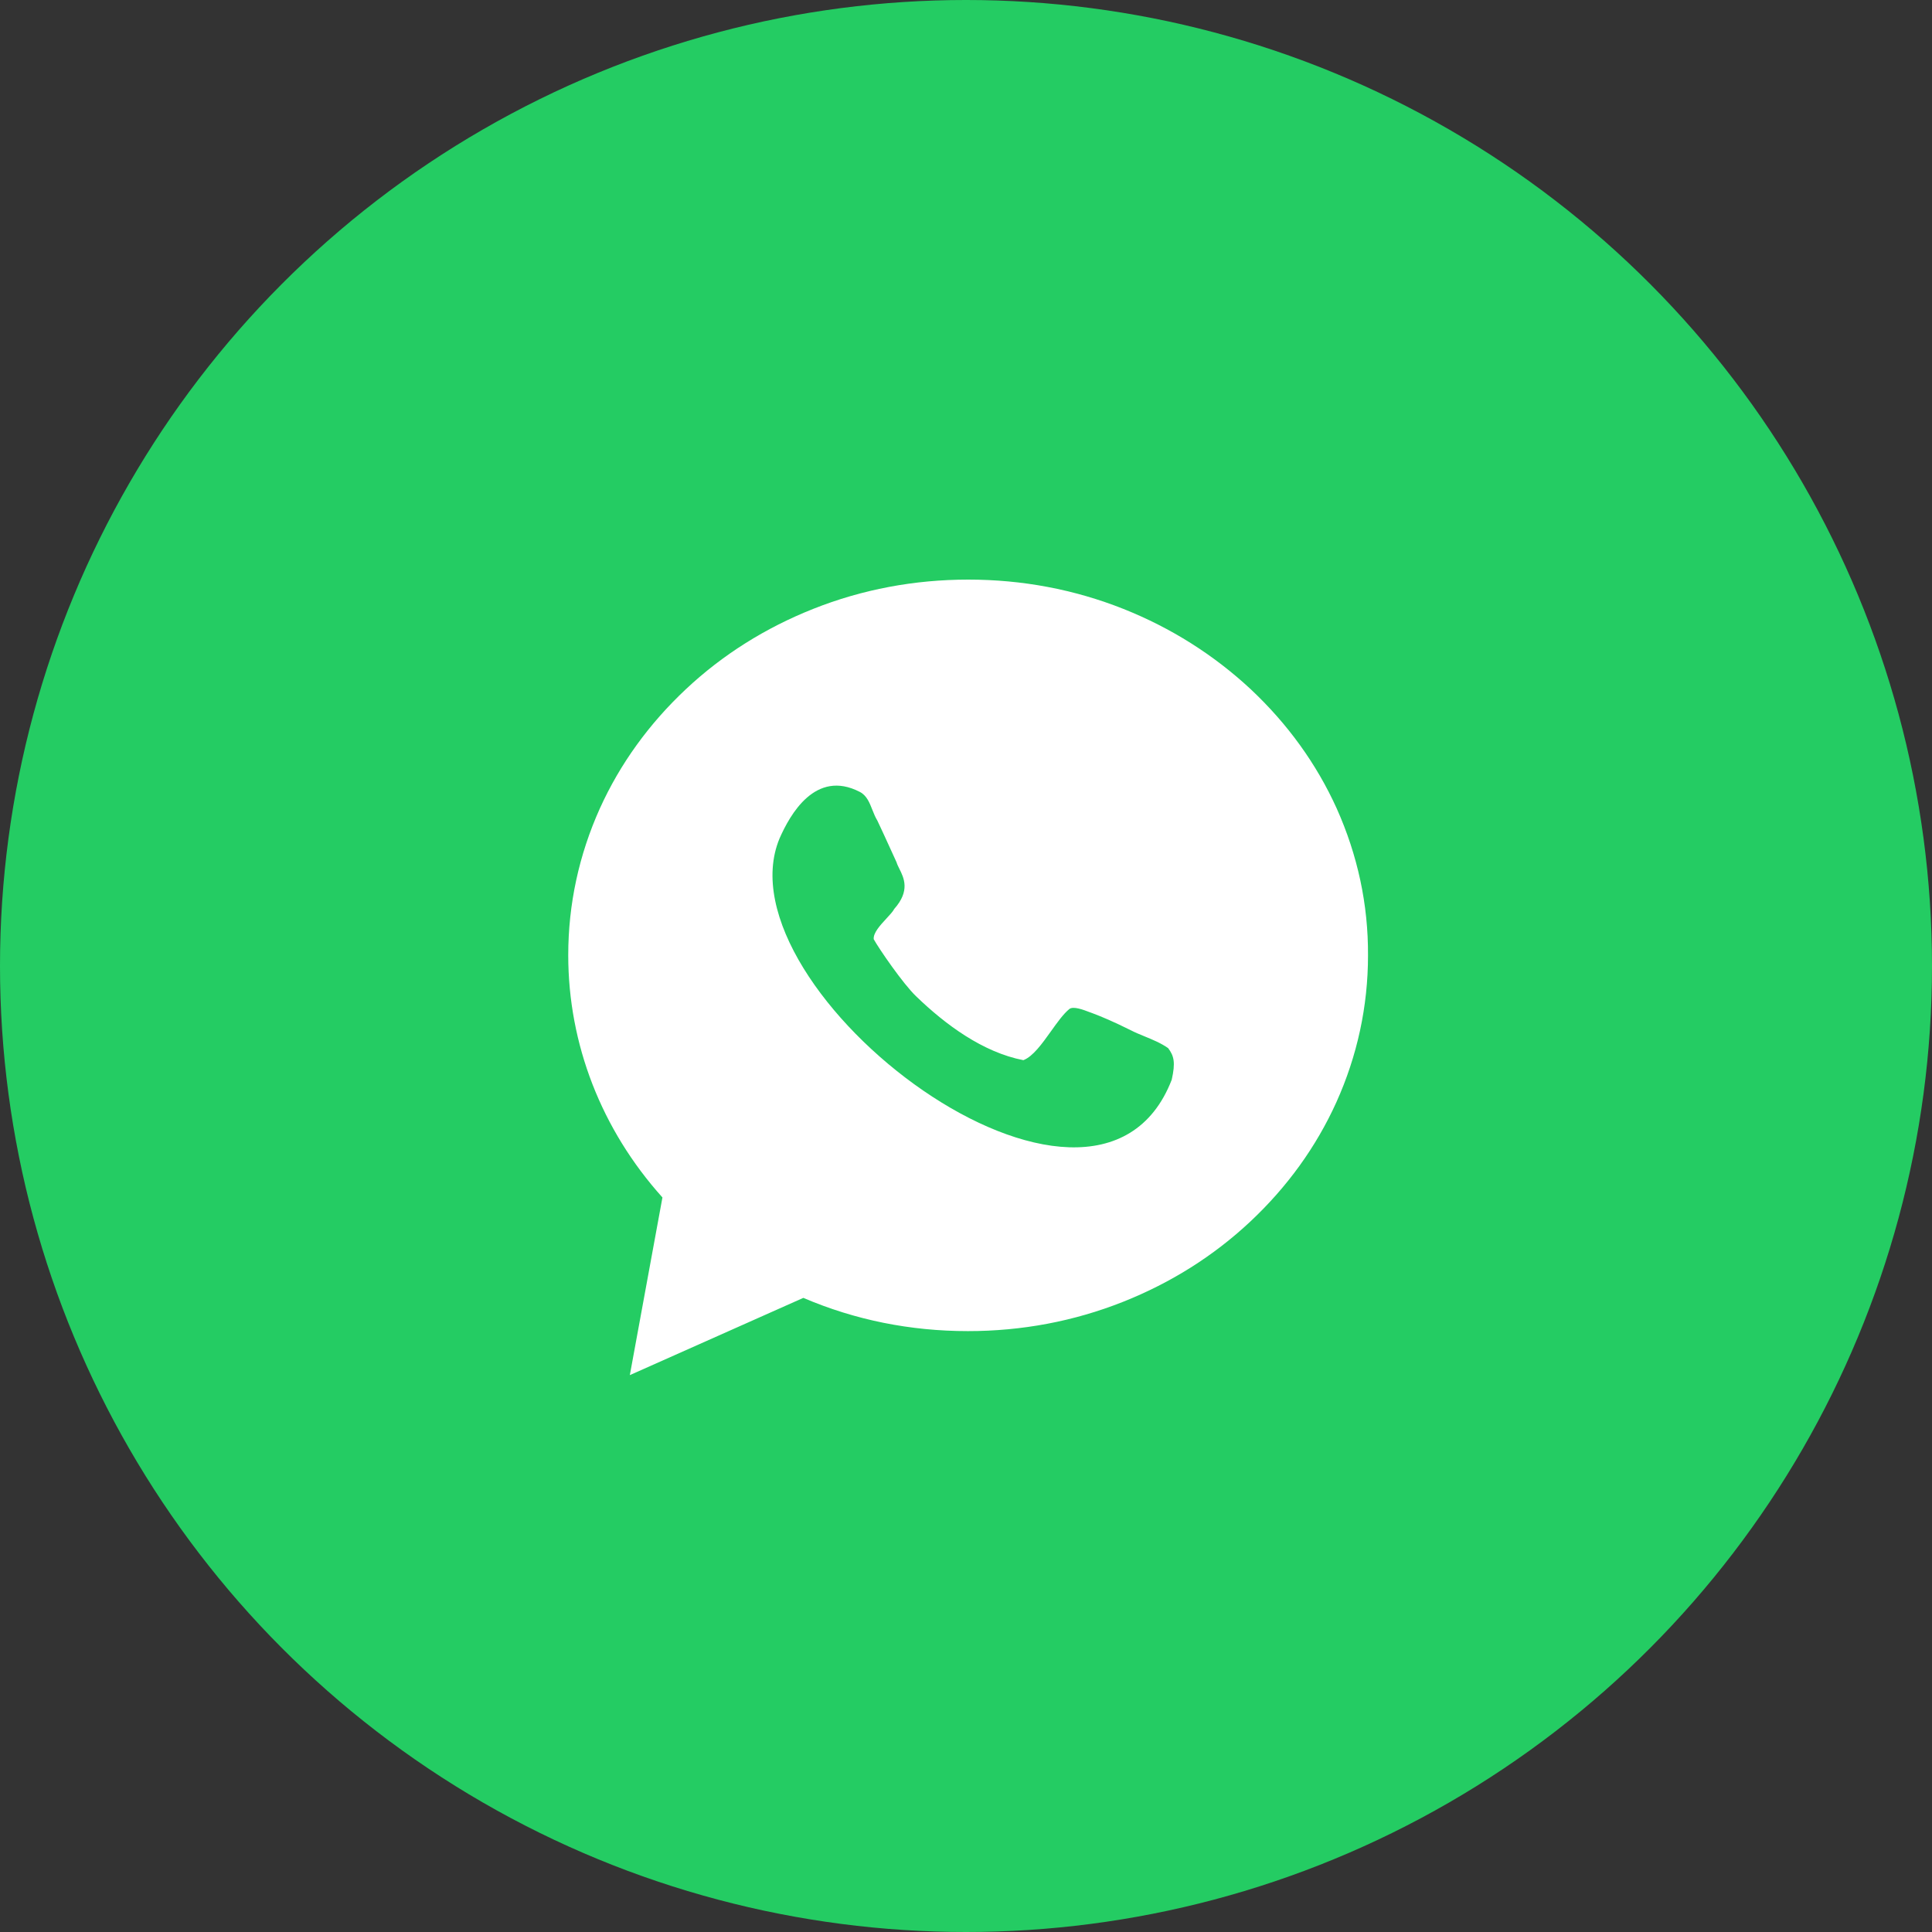 <svg width="50" height="50" viewBox="0 0 50 50" fill="none" xmlns="http://www.w3.org/2000/svg">
<rect x="0" y="0" width="50" height="50" fill="#333333" stroke="none"/>
<circle cx="25" cy="25" r="25" fill="#24CC63"/>
<path fill-rule="evenodd" clip-rule="evenodd" d="M32.366 17.835C33.32 18.73 34.071 19.767 34.594 20.923C35.134 22.13 35.412 23.404 35.404 24.729C35.404 26.045 35.125 27.328 34.585 28.526C34.062 29.682 33.311 30.72 32.358 31.614C31.404 32.508 30.299 33.2 29.067 33.69C27.793 34.196 26.443 34.449 25.051 34.449C23.557 34.449 22.131 34.162 20.79 33.589L16.3 35.588L17.144 30.99C15.566 29.235 14.706 27.024 14.706 24.72C14.706 23.404 14.984 22.122 15.524 20.923C16.047 19.767 16.798 18.73 17.752 17.835C18.705 16.941 19.811 16.249 21.043 15.759C22.317 15.253 23.667 15 25.059 15C26.451 15 27.801 15.253 29.075 15.759C30.307 16.249 31.413 16.949 32.366 17.835ZM28.274 26.222C28.502 26.307 28.822 26.442 29.261 26.661C29.379 26.722 29.504 26.773 29.629 26.824C29.835 26.909 30.043 26.994 30.231 27.125C30.383 27.328 30.425 27.496 30.324 27.944C28.333 33.091 18.545 25.623 20.174 21.7C20.444 21.084 21.102 19.902 22.249 20.493C22.429 20.583 22.504 20.773 22.578 20.962C22.616 21.058 22.654 21.153 22.705 21.235C22.816 21.468 22.937 21.734 23.041 21.962C23.103 22.098 23.159 22.221 23.203 22.316C23.217 22.366 23.244 22.421 23.275 22.483C23.394 22.722 23.559 23.053 23.144 23.522C23.108 23.591 23.027 23.678 22.939 23.773C22.78 23.945 22.596 24.143 22.612 24.307C22.747 24.552 23.372 25.463 23.709 25.784C24.468 26.518 25.439 27.235 26.485 27.437C26.732 27.343 26.97 27.01 27.2 26.688C27.363 26.46 27.521 26.238 27.675 26.113C27.776 26.033 28.037 26.133 28.2 26.195C28.228 26.205 28.253 26.215 28.274 26.222Z" fill="white"/>
</svg>
